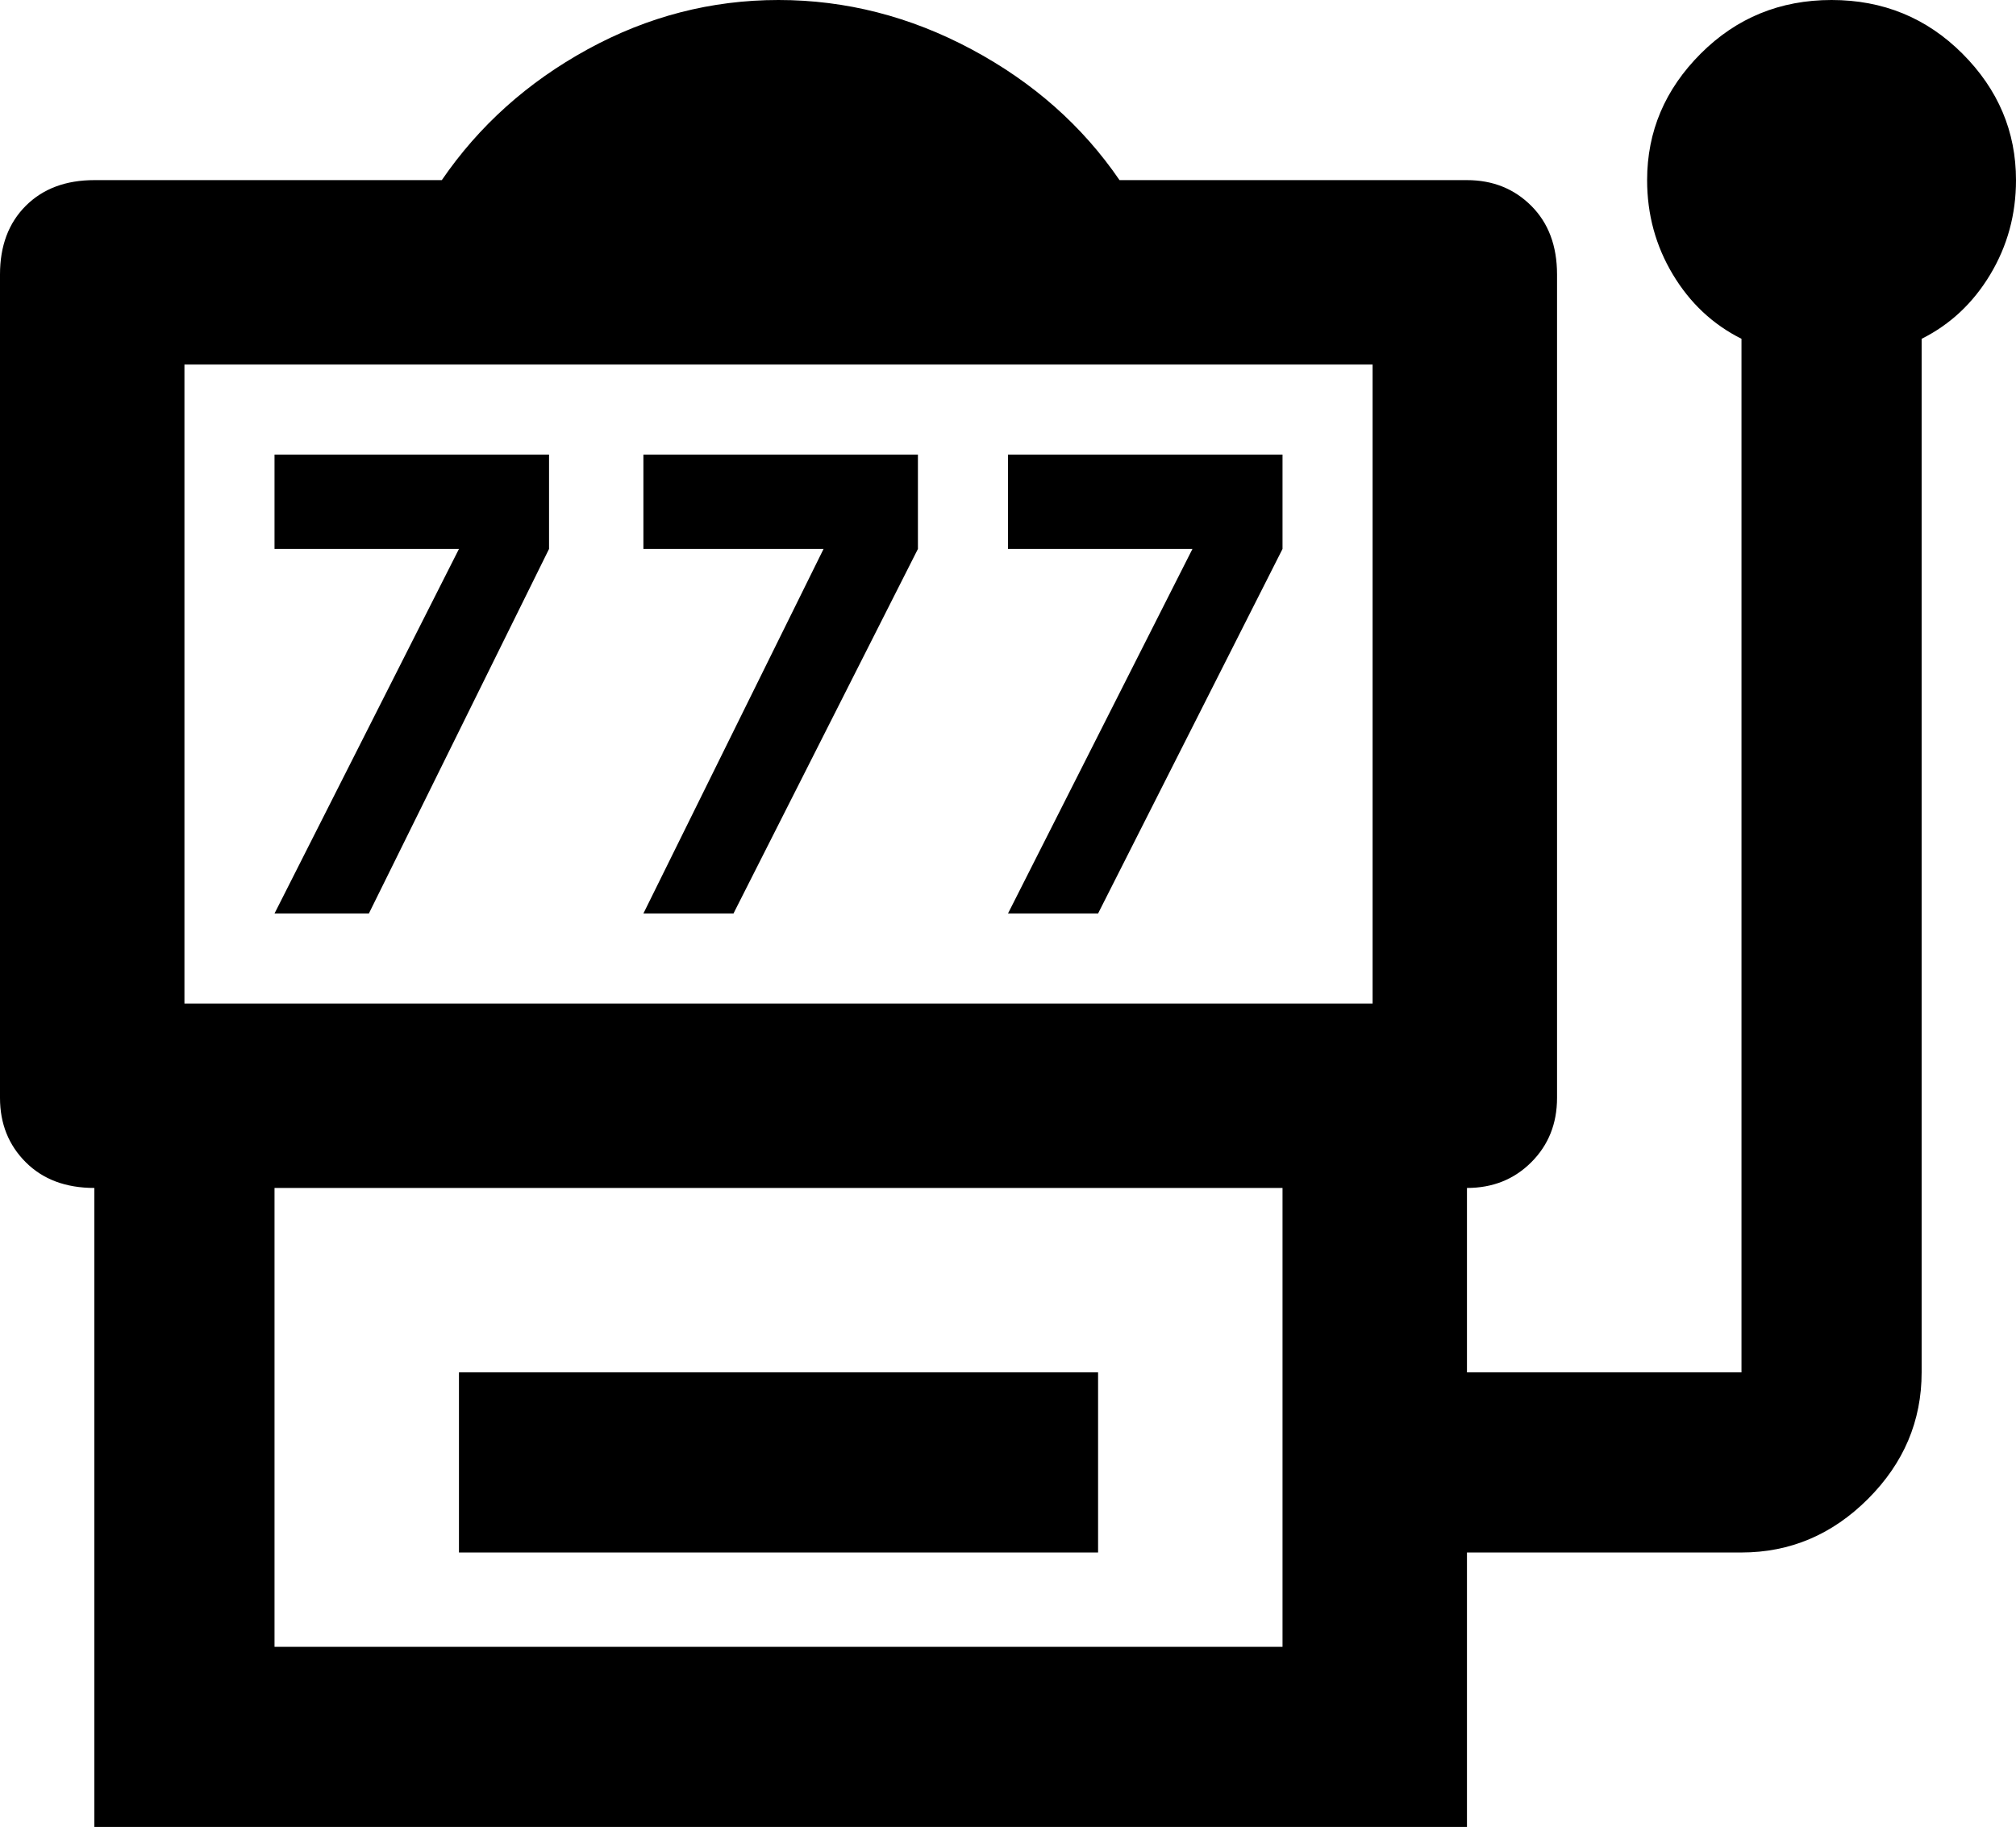 <svg xmlns="http://www.w3.org/2000/svg" viewBox="21 -21 470 426">
      <g transform="scale(1 -1) translate(0 -384)">
        <path d="M107 192 149 277V299H85V277H128L85 192ZM192 192 235 277V299H171V277H213L171 192ZM277 192 320 277V299H256V277H299L256 192ZM448 405Q430 405 417.5 392.5Q405 380 405 363Q405 351 411.0 341.0Q417 331 427 326V85H363V128Q372 128 378.0 134.0Q384 140 384 149V341Q384 351 378.0 357.0Q372 363 363 363H282Q269 382 247.5 393.5Q226 405 202.5 405.0Q179 405 158.0 393.5Q137 382 124 363H43Q33 363 27.0 357.0Q21 351 21 341V149Q21 140 27.0 134.0Q33 128 43 128V-21H363V43H427Q444 43 456.5 55.5Q469 68 469 85V326Q479 331 485.0 341.0Q491 351 491 363Q491 380 478.5 392.5Q466 405 448 405ZM64 320H341V171H64ZM320 21H85V128H320ZM277 43H128V85H277Z" />
      </g>
    </svg>